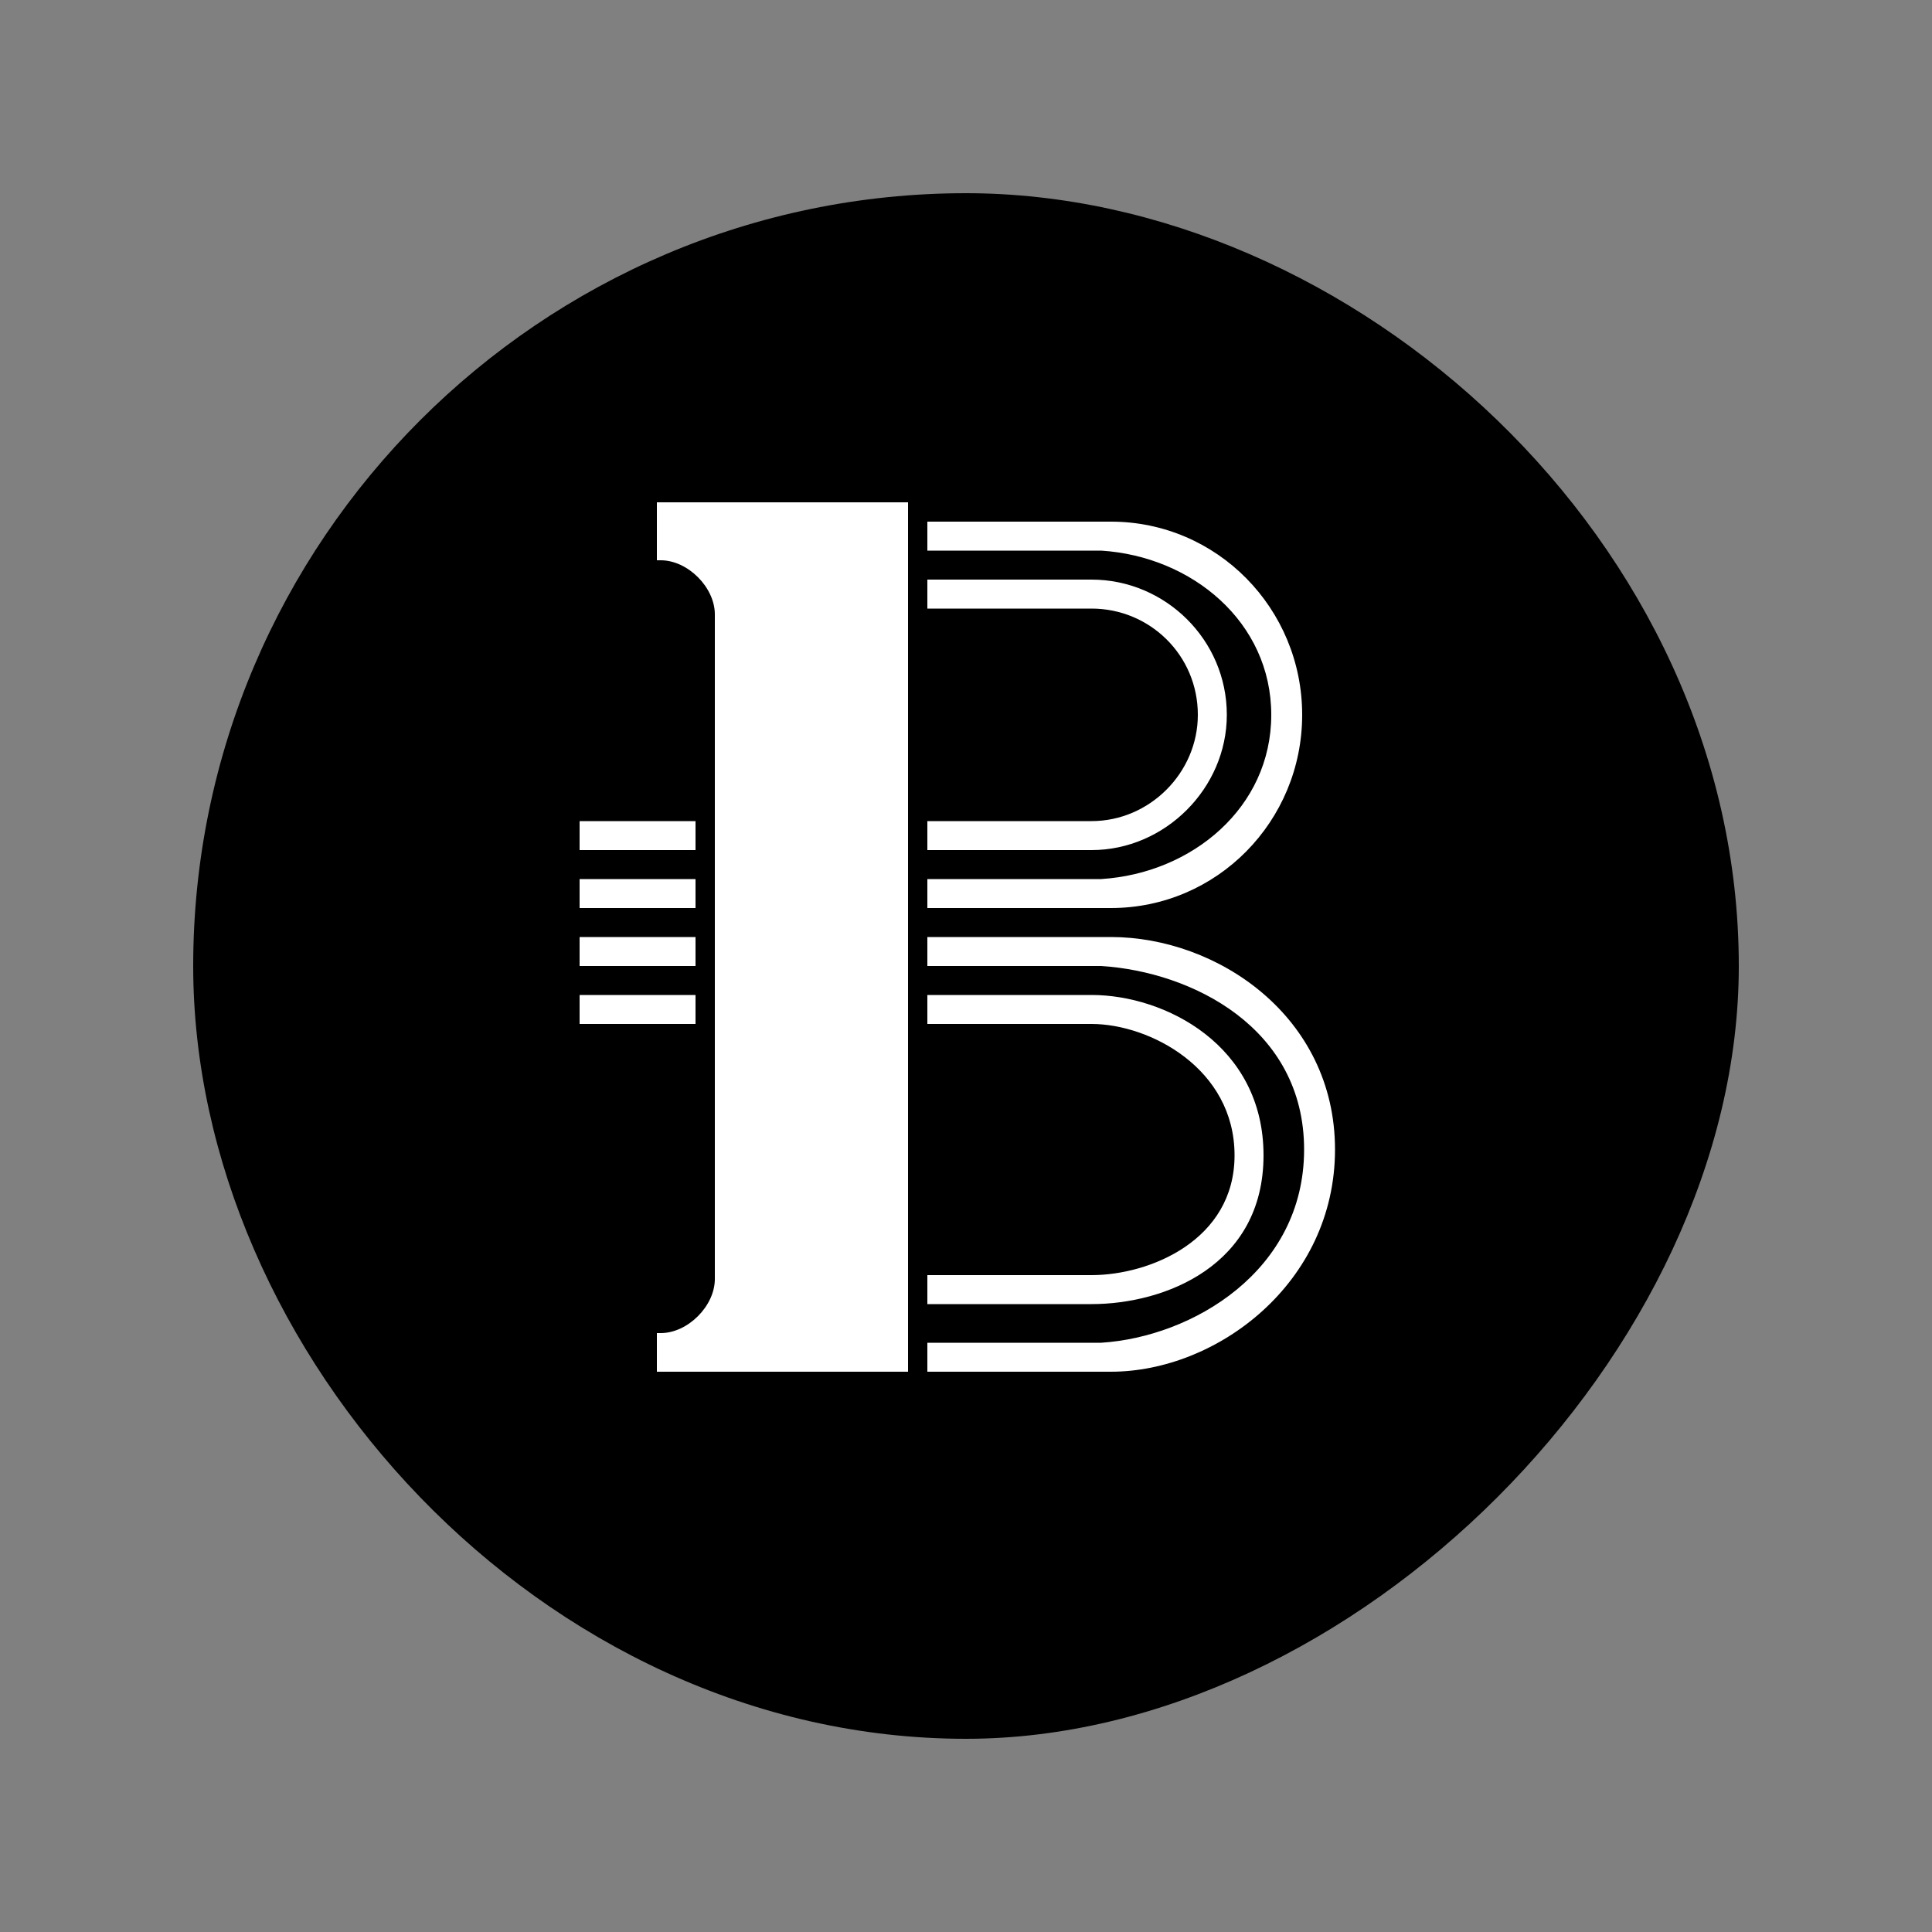 <?xml version="1.0" encoding="UTF-8" standalone="no"?>
<svg viewBox="0 0 1000 1000" xmlns="http://www.w3.org/2000/svg" version="1.1">
  <rect x="0" y="0" width="1000" height="1000" fill="#808080" stroke="none"/>
  <path class="circle" d="M500,900 C700,900 900,700 900,500 900,280 700,100 500,100 280,100 100,280 100,500 100,700 280,900 500,900" fill="rgb(0,0,0)"></path>
  <path d="M480,270 L575,270 C630,270 674,315 674,370 C674,425 630,470 575,470 L480,470 L480,455 L570,455 C617,452 658,418 658,370 C658,322 617,288 570,285 L480,285 L480,270 L480,270 Z M480,300 L565,300 C603,300 635,331 635,370 C635,408 603,440 565,440 L480,440 L480,425 L565,425 C595,425 620,400 620,370 C620,339 595,315 565,315 L480,315 L480,300 L480,300 Z M480,485 L575,485 C630,485 691,526 691,595 C691,664 630,710 575,710 L480,710 L480,695 L570,695 C617,692 675,658 675,595 C675,532 617,503 570,500 L480,500 L480,485 L480,485 Z M480,515 L565,515 C603,515 654,541 654,598 C654,655 603,675 565,675 L480,675 L480,660 L565,660 C595,660 639,642 639,598 C639,553 595,530 565,530 L480,530 L480,515 L480,515 Z M300,425 L360,425 L360,440 L300,440 L300,425 L300,425 Z M300,455 L360,455 L360,470 L300,470 L300,455 L300,455 Z M300,485 L360,485 L360,500 L300,500 L300,485 L300,485 Z M300,515 L360,515 L360,530 L300,530 L300,515 L300,515 Z M340,260 L470,260 L470,710 L340,710 L340,690 L342,690 C356,690 370,676 370,662 L370,318 C370,304 356,290 342,290 L340,290 L340,260 L340,260 Z M340,260" fill="rgb(255,255,255)"></path>
</svg>